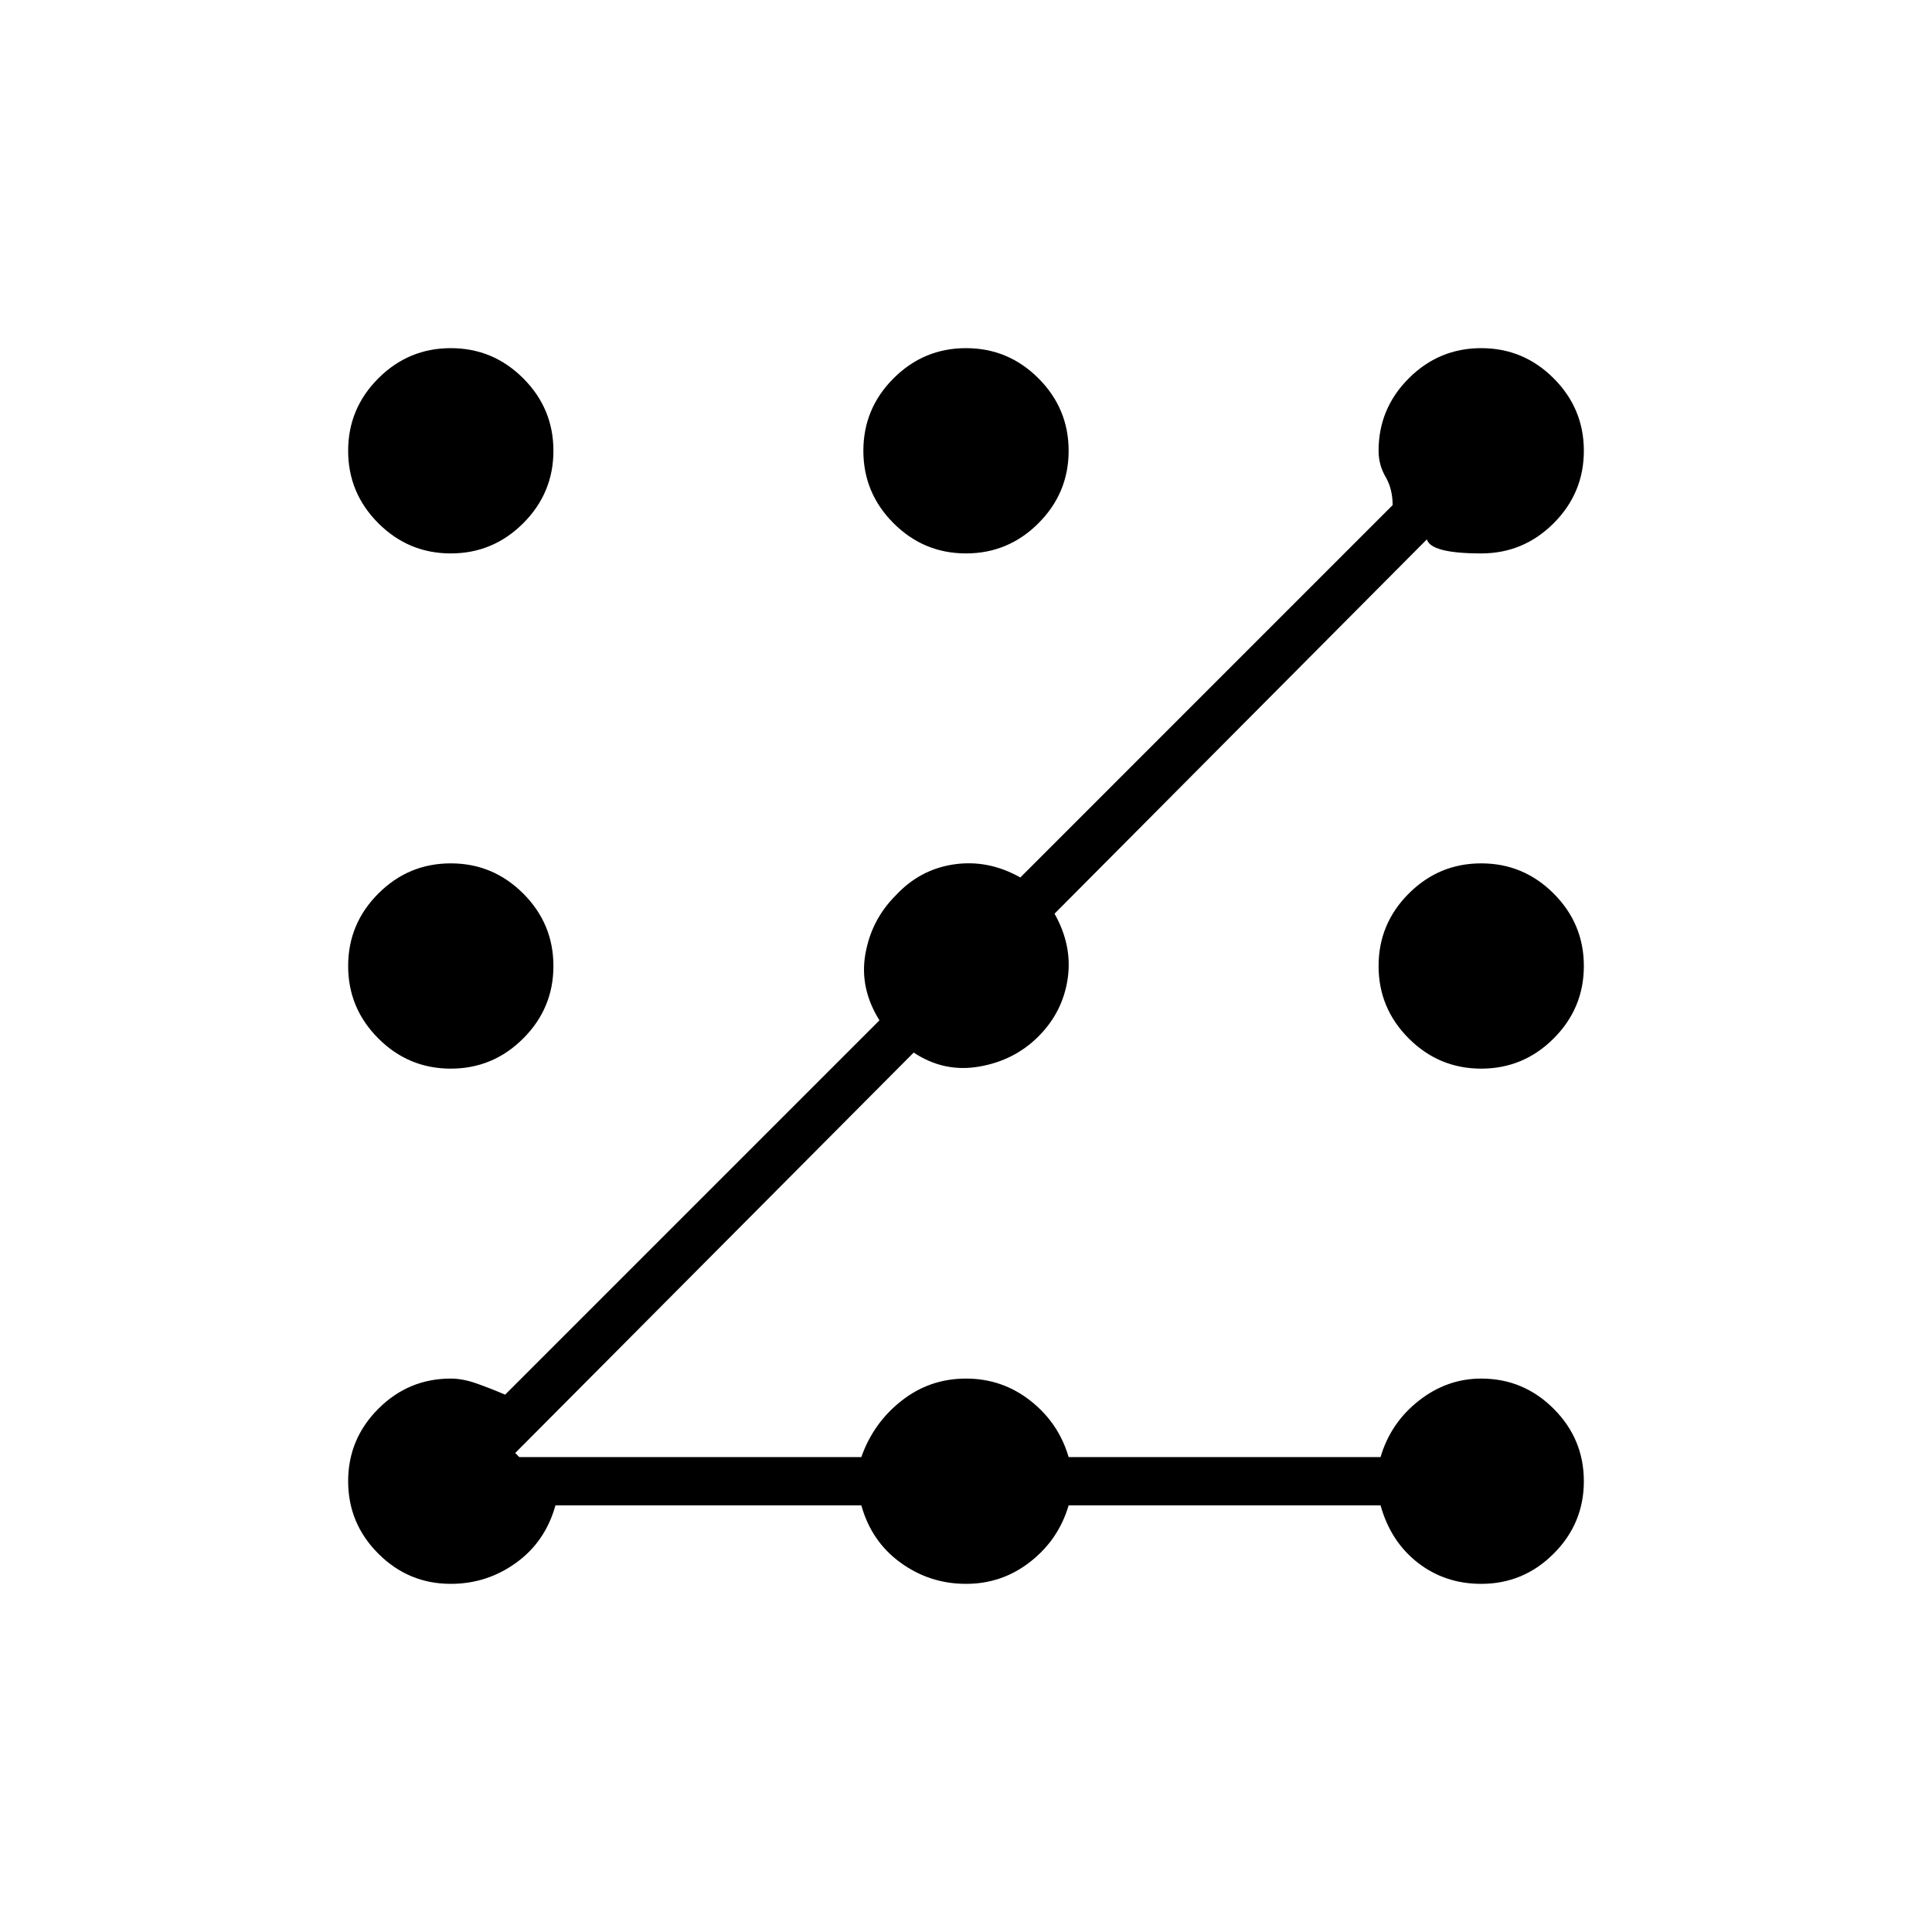 <svg xmlns="http://www.w3.org/2000/svg" height="40" width="40"><path d="M9.333 32.792q-.875 0-1.5-.625t-.625-1.5q0-.875.625-1.5t1.5-.625q.25 0 .542.104.292.104.583.229l7.75-7.75q-.416-.667-.291-1.375t.625-1.208q.5-.542 1.208-.646.708-.104 1.375.271l7.708-7.709q0-.333-.145-.583-.146-.25-.146-.542 0-.875.625-1.5t1.5-.625q.875 0 1.5.625t.625 1.5q0 .875-.625 1.5t-1.5.625q-1.042 0-1.125-.291l-7.709 7.75q.375.666.271 1.354-.104.687-.604 1.187t-1.229.625q-.729.125-1.354-.291l-8.25 8.291.083.084h7.083q.25-.709.834-1.167.583-.458 1.333-.458t1.333.458q.584.458.792 1.167h6.458q.209-.709.792-1.167.583-.458 1.292-.458.875 0 1.5.625t.625 1.5q0 .875-.625 1.5t-1.5.625q-.75 0-1.313-.438-.562-.437-.771-1.187h-6.458q-.208.708-.792 1.166-.583.459-1.333.459t-1.354-.438q-.604-.437-.813-1.187H11.5q-.208.75-.812 1.187-.605.438-1.355.438Zm0-10.667q-.875 0-1.5-.625T7.208 20q0-.875.625-1.5t1.5-.625q.875 0 1.5.625t.625 1.5q0 .875-.625 1.5t-1.5.625Zm0-10.667q-.875 0-1.5-.625t-.625-1.5q0-.875.625-1.5t1.5-.625q.875 0 1.5.625t.625 1.5q0 .875-.625 1.5t-1.5.625Zm10.667 0q-.875 0-1.5-.625t-.625-1.5q0-.875.625-1.5t1.5-.625q.875 0 1.5.625t.625 1.5q0 .875-.625 1.5t-1.5.625Zm10.667 10.667q-.875 0-1.5-.625t-.625-1.5q0-.875.625-1.5t1.5-.625q.875 0 1.5.625t.625 1.5q0 .875-.625 1.5t-1.5.625Z"/></svg>